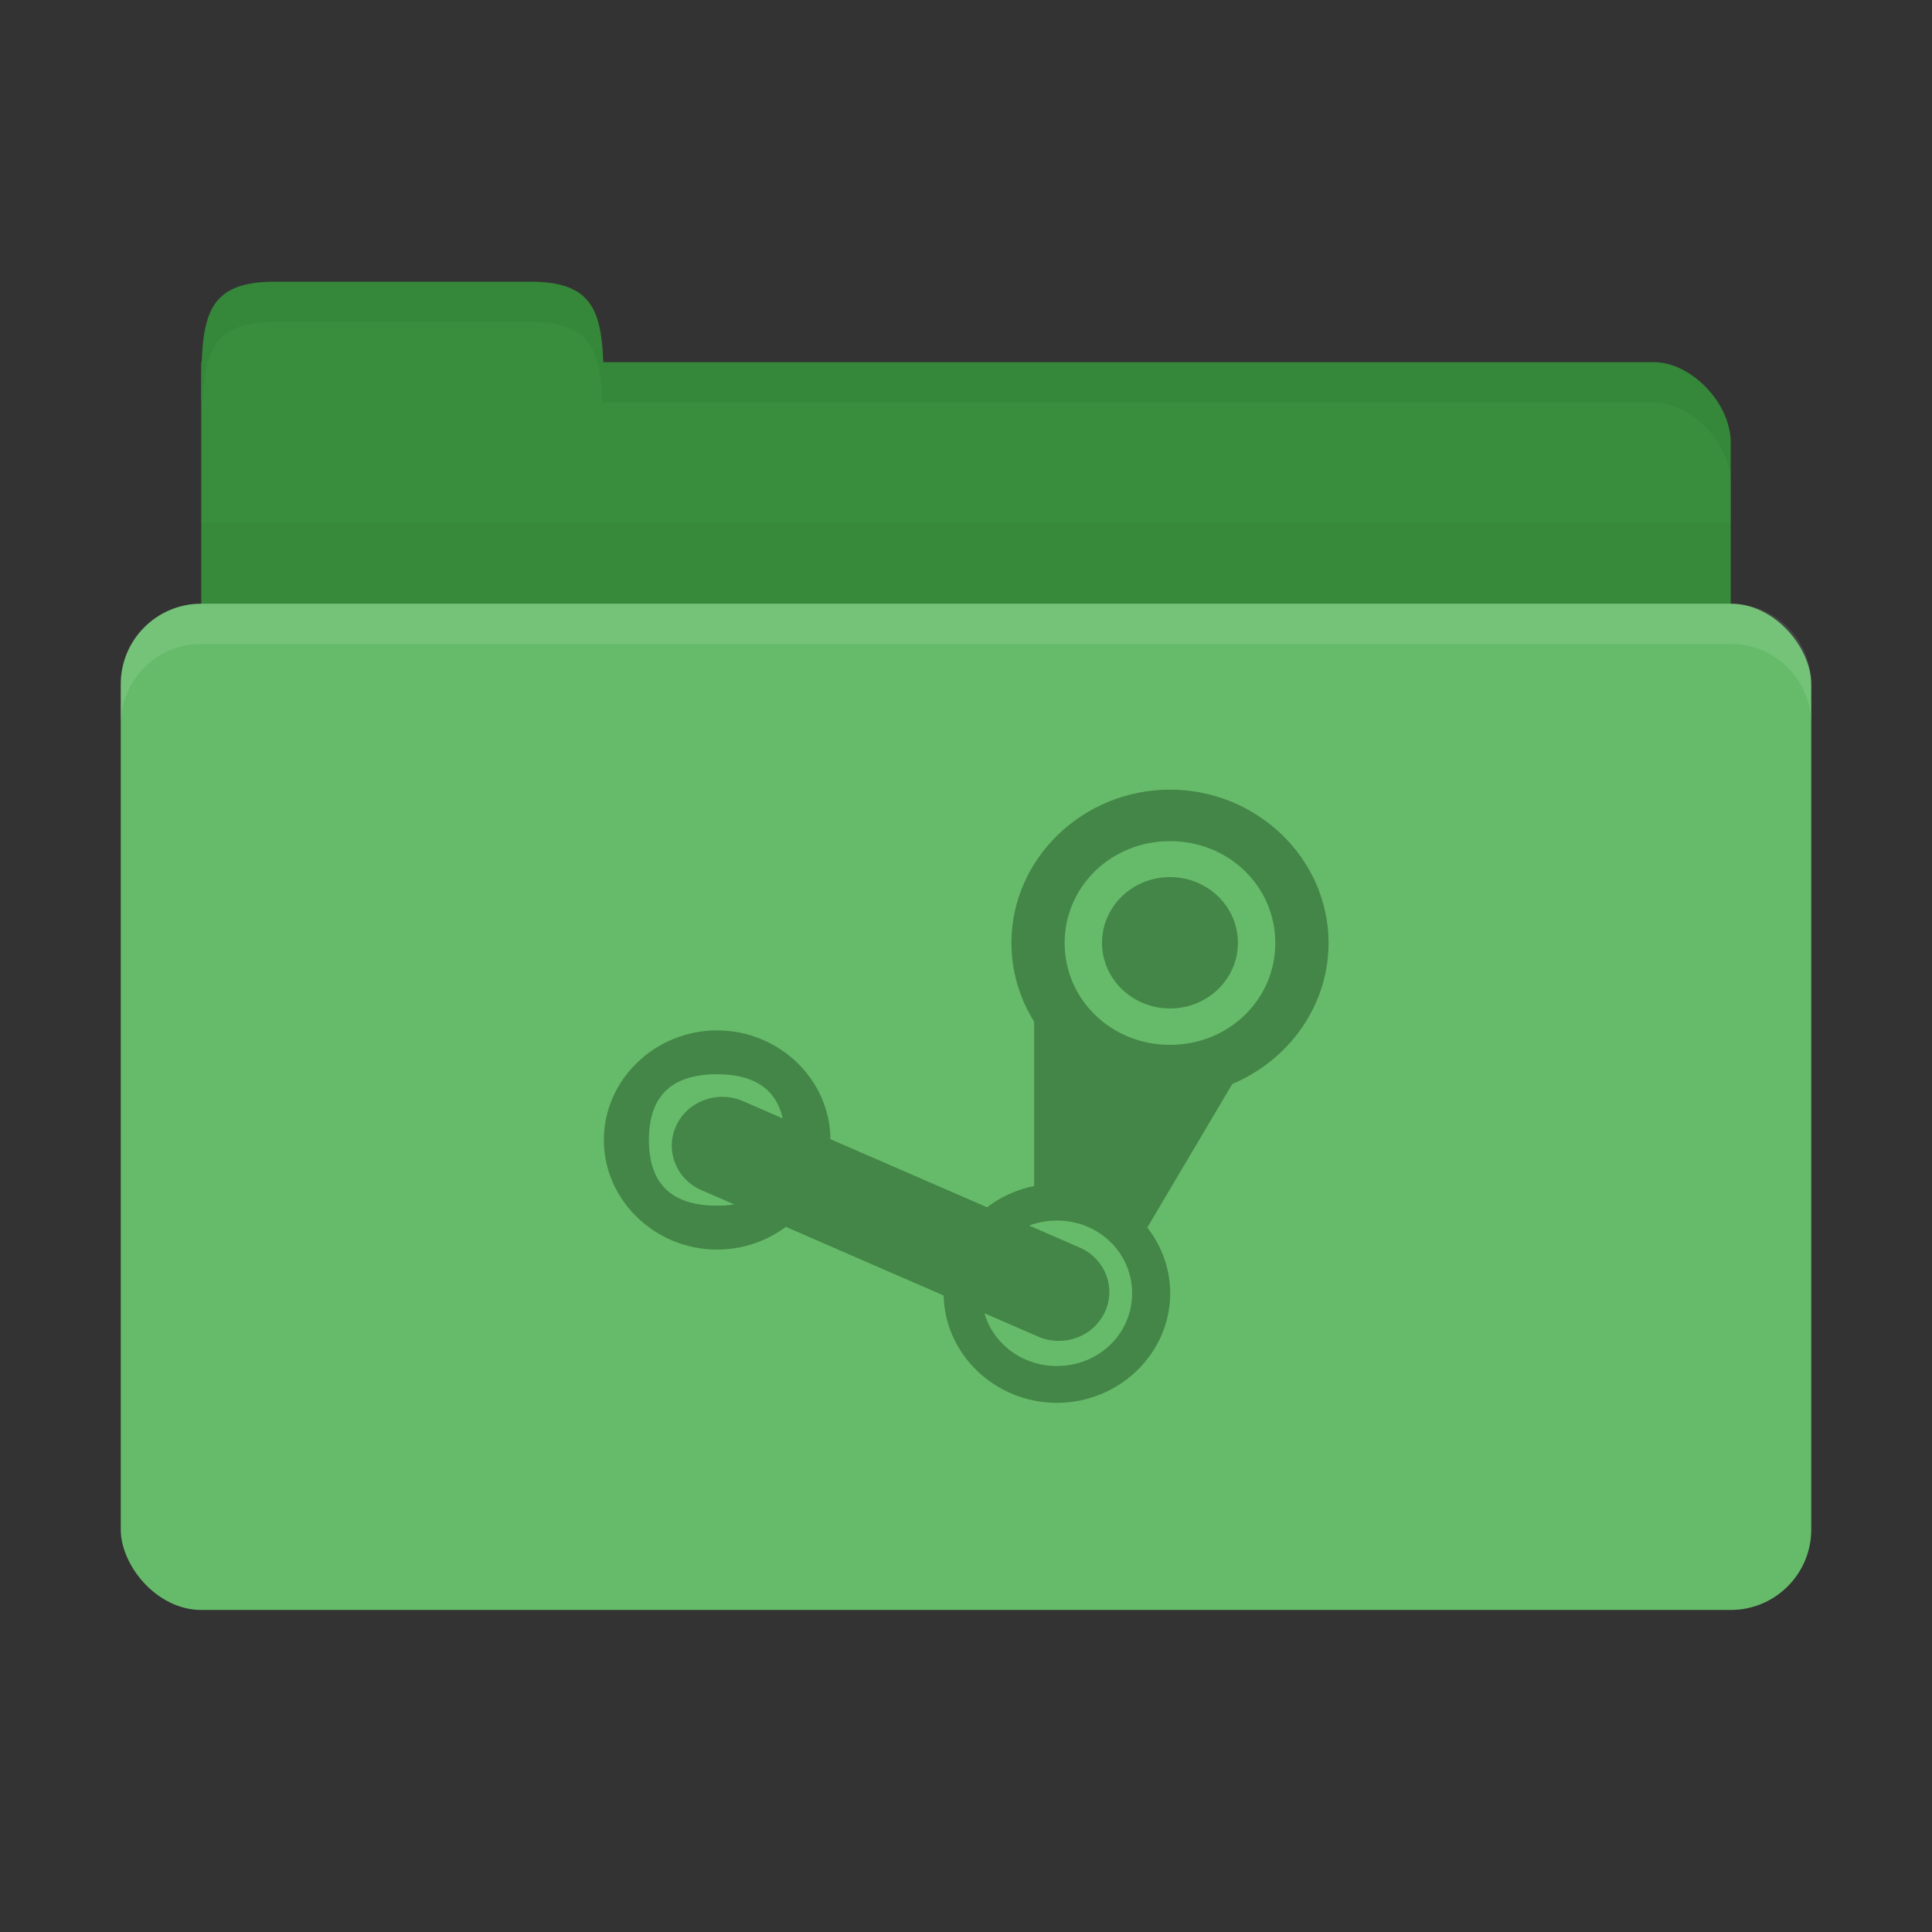 <!-- Created with Inkscape (http://www.inkscape.org/) -->
<svg xmlns="http://www.w3.org/2000/svg" viewBox="0 0 96 96">
 <rect x="0" y="0" width="96" height="96" fill="#333333" stroke="none"/>
 <g transform="translate(0,-956.362)">
  <path d="m 13.8 974.36 68.4 0 c 1.8 0 3.8 2 3.8 4 l 0 8 c 0 2.216 -1.695 4 -3.8 4 l -68.4 0 c -2.105 0 -3.8 -1.784 -3.8 -4 l 0 -12 z" style="fill:#388e3c;fill-opacity:1;stroke:none"/>
  <path d="m 10 976.36 c 0 -4 0 -6 3.636 -6 l 12.727 0 c 3.636 0 3.636 2 3.636 6 z" style="fill:#388e3c;fill-opacity:1;stroke:none"/>
  <path d="m 10 982.36 0 10 76 0 0 -10 z" style="fill:#000;opacity:0.03;fill-opacity:1;stroke:none"/>
  <rect width="84" height="50" x="6" y="986.36" rx="4" style="fill:#66bb6a;fill-opacity:1;stroke:none"/>
  <path d="m 30 974.36 0 2 3.813 0 48.38 0 c 1.8 0 3.813 2 3.813 4 l 0 -2 c 0 -2 -2.01 -4 -3.813 -4 l -48.37 0 z" style="fill:#000;opacity:0.05;fill-opacity:1;stroke:none"/>
  <path d="m 13.625 970.36 c -3.636 0 -3.625 2 -3.625 6 l 0.063 0 c 0.107 -2.621 0.619 -4 3.563 -4 l 12.75 0 c 2.944 0 3.456 1.379 3.563 4 l 0.063 0 c 0 -4 0.011 -6 -3.625 -6 l -12.75 0 z" style="fill:#000;opacity:0.05;fill-opacity:1;stroke:none"/>
  <path d="m 10 986.36 c -2.216 0 -4 1.784 -4 4 l 0 2 c 0 -2.216 1.784 -4 4 -4 l 76 0 c 2.216 0 4 1.784 4 4 l 0 -2 c 0 -2.216 -1.784 -4 -4 -4 l -76 0 z" style="fill:#fff;opacity:0.1;fill-opacity:1;stroke:none"/>
  <g transform="matrix(1.385,0,0,1.385,14.774,978.979)" style="fill:#448647;opacity:1;fill-opacity:1">
   <g>
    <!-- color: #3d3d3d -->
    <g>
     <path d="m 31.31 12 c -3.129 0 -5.691 2.477 -5.691 5.5 0 3.02 2.566 5.504 5.691 5.504 3.125 0 5.688 -2.48 5.688 -5.504 0 -3.02 -2.563 -5.5 -5.688 -5.5 m 0 1.848 c 2.102 0 3.777 1.621 3.777 3.652 0 2.035 -1.676 3.656 -3.777 3.656 -2.105 0 -3.781 -1.621 -3.781 -3.656 0 -2.031 1.676 -3.652 3.781 -3.652 m 0 0" style="stroke:none;fill-rule:nonzero"/>
     <path d="m 33.746 17.496 c 0 1.301 -1.09 2.355 -2.438 2.355 -1.344 0 -2.438 -1.055 -2.438 -2.355 0 -1.305 1.094 -2.359 2.438 -2.359 1.348 0 2.438 1.055 2.438 2.359 m 0 0" style="stroke:none;fill-rule:nonzero"/>
     <path d="m 26.434 19.852 0 7.07 4.063 0.785 3.473 -5.867 -3.625 0 m -3.91 -1.992" style="stroke:none;fill-rule:nonzero"/>
     <path d="m 27.25 26.14 c -2.23 0 -4.063 1.77 -4.063 3.93 0 2.16 1.832 3.93 4.063 3.93 2.234 0 4.066 -1.77 4.066 -3.93 0 -2.16 -1.832 -3.93 -4.066 -3.93 m 0 1.32 c 1.504 0 2.699 1.156 2.699 2.609 0 1.453 -1.195 2.609 -2.699 2.609 -1.5 0 -2.699 -1.156 -2.699 -2.609 0 -1.453 1.199 -2.609 2.699 -2.609 m 0 0" style="stroke:none;fill-rule:nonzero"/>
     <path d="m 15.06 20.637 c -2.23 0 -4.063 1.773 -4.063 3.93 0 2.16 1.832 3.934 4.063 3.934 2.234 0 4.066 -1.773 4.066 -3.934 0 -2.156 -1.832 -3.93 -4.066 -3.93 m -0.008 1.574 c 1.629 0 2.441 0.785 2.441 2.355 0 1.574 -0.813 2.359 -2.441 2.359 -1.625 0 -2.438 -0.785 -2.438 -2.359 0 -1.57 0.813 -2.355 2.438 -2.355 m 0 0" style="stroke:none;fill-rule:nonzero"/>
     <path d="m 15.953 23.16 c -0.922 -0.379 -1.984 0.035 -2.375 0.93 -0.391 0.891 0.039 1.922 0.961 2.297 l 12.07 5.25 c 0.922 0.379 1.988 -0.035 2.379 -0.93 0.391 -0.891 -0.039 -1.922 -0.961 -2.297 m -12.08 -5.25" style="stroke:none;fill-rule:nonzero"/>
    </g>
   </g>
  </g>
 </g>
</svg>
